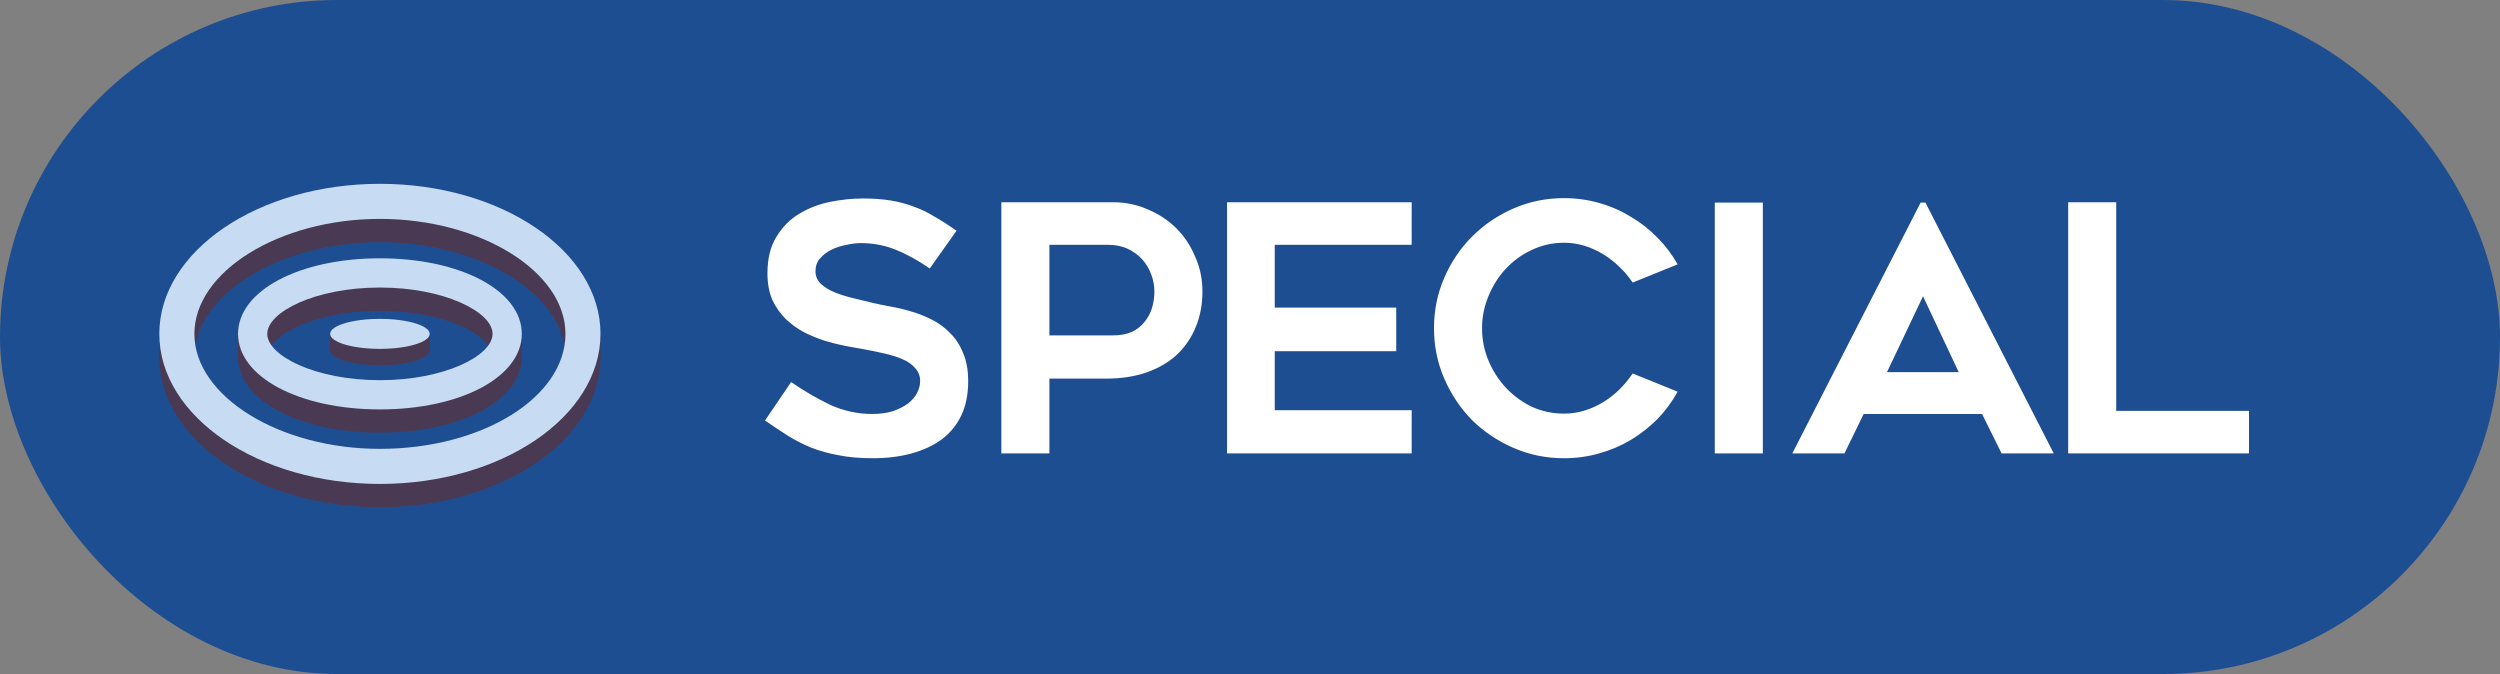 <svg width="204" height="55" viewBox="0 0 204 55" fill="none" xmlns="http://www.w3.org/2000/svg">
<rect x="0" y="0" width="204" height="55" fill="#808080" stroke="none"/>
<rect width="204" height="55" rx="27.5" fill="#1E4E92"/>
<path d="M31.001 41.389C21.076 41.389 13 35.895 13 29.144C13 22.393 21.076 16.9 31.001 16.9C40.927 16.9 49 22.393 49 29.144C49 35.895 40.927 41.389 31.001 41.389ZM31.001 19.762C22.795 19.762 15.862 24.058 15.862 29.144C15.862 34.23 22.795 38.527 31.001 38.527C39.348 38.527 46.141 34.318 46.141 29.144C46.14 24.058 39.206 19.762 31.001 19.762Z" fill="#4A3952"/>
<path d="M31.001 35.309C24.402 35.309 19.425 32.659 19.425 29.144C19.425 25.629 24.402 22.979 31.001 22.979C37.602 22.979 42.578 25.629 42.578 29.144C42.578 32.659 37.602 35.309 31.001 35.309ZM31.001 25.363C25.74 25.363 21.809 27.359 21.809 29.144C21.809 30.929 25.74 32.924 31.001 32.924C36.263 32.924 40.194 30.929 40.194 29.144C40.194 27.359 36.263 25.363 31.001 25.363Z" fill="#4A3952"/>
<path d="M13 27.244V29.144L13.834 31.914L14.504 29.641L14.653 26.735L13 27.244Z" fill="#4A3952"/>
<path d="M47.067 31.019L49 29.144V27.244L46.918 28.039L47.067 31.019Z" fill="#4A3952"/>
<path d="M42.261 26.66L41.069 27.853L41.889 30.311L42.578 29.144V27.244L42.261 26.66Z" fill="#4A3952"/>
<path d="M20.279 26.549L19.425 27.244V29.144L20.279 30.982L20.465 29.343L20.279 26.549Z" fill="#4A3952"/>
<path d="M31.001 39.489C21.076 39.489 13 33.996 13 27.244C13 20.493 21.076 15 31.001 15C40.927 15 49 20.493 49 27.244C49 33.996 40.927 39.489 31.001 39.489ZM31.001 17.862C22.795 17.862 15.862 22.158 15.862 27.244C15.862 32.331 22.795 36.627 31.001 36.627C39.348 36.627 46.141 32.418 46.141 27.244C46.14 22.158 39.206 17.862 31.001 17.862Z" fill="#C7DCF3"/>
<path d="M31.001 33.408C24.402 33.408 19.425 30.758 19.425 27.243C19.425 23.729 24.402 21.078 31.001 21.078C37.602 21.078 42.578 23.729 42.578 27.243C42.578 30.758 37.602 33.408 31.001 33.408ZM31.001 23.463C25.74 23.463 21.809 25.459 21.809 27.243C21.809 29.028 25.74 31.024 31.001 31.024C36.263 31.024 40.194 29.028 40.194 27.243C40.194 25.459 36.263 23.463 31.001 23.463Z" fill="#C7DCF3"/>
<path d="M26.94 28.585L29.287 29.15L29.362 27.219L26.94 27.244V28.585Z" fill="#4A3952"/>
<path d="M35.063 27.244L33.497 27.219L32.119 28.262V29.572L33.162 28.963L35.063 28.585V27.244Z" fill="#4A3952"/>
<path d="M31.001 29.809C33.244 29.809 35.063 29.261 35.063 28.585C35.063 27.91 33.244 27.362 31.001 27.362C28.758 27.362 26.939 27.91 26.939 28.585C26.939 29.261 28.758 29.809 31.001 29.809Z" fill="#4A3952"/>
<path d="M31.001 28.468C33.244 28.468 35.063 27.92 35.063 27.244C35.063 26.568 33.244 26.02 31.001 26.02C28.758 26.02 26.939 26.568 26.939 27.244C26.939 27.92 28.758 28.468 31.001 28.468Z" fill="#C7DCF3"/>
<path d="M62.428 34.312L64.556 31.176C65.583 31.885 66.637 32.501 67.72 33.024C68.821 33.528 69.969 33.78 71.164 33.78C71.799 33.78 72.359 33.705 72.844 33.556C73.329 33.388 73.74 33.183 74.076 32.94C74.412 32.679 74.664 32.389 74.832 32.072C75 31.736 75.084 31.409 75.084 31.092C75.084 30.681 74.953 30.336 74.692 30.056C74.449 29.757 74.113 29.515 73.684 29.328C73.273 29.141 72.779 28.983 72.2 28.852C71.64 28.721 71.052 28.6 70.436 28.488C70.025 28.413 69.549 28.329 69.008 28.236C68.467 28.124 67.907 27.984 67.328 27.816C66.749 27.629 66.18 27.396 65.62 27.116C65.06 26.817 64.556 26.453 64.108 26.024C63.66 25.576 63.296 25.053 63.016 24.456C62.755 23.84 62.624 23.121 62.624 22.3C62.624 21.105 62.867 20.116 63.352 19.332C63.837 18.529 64.453 17.904 65.2 17.456C65.965 16.989 66.805 16.663 67.72 16.476C68.653 16.289 69.549 16.196 70.408 16.196C71.267 16.196 72.032 16.252 72.704 16.364C73.376 16.476 74.001 16.644 74.58 16.868C75.159 17.073 75.719 17.344 76.26 17.68C76.82 17.997 77.417 18.38 78.052 18.828L75.868 21.908C74.897 21.236 73.964 20.723 73.068 20.368C72.172 20.013 71.229 19.836 70.24 19.836C69.904 19.836 69.521 19.883 69.092 19.976C68.663 20.051 68.252 20.181 67.86 20.368C67.487 20.555 67.169 20.797 66.908 21.096C66.665 21.376 66.544 21.721 66.544 22.132C66.544 22.543 66.693 22.888 66.992 23.168C67.291 23.448 67.673 23.681 68.14 23.868C68.607 24.055 69.12 24.213 69.68 24.344C70.24 24.475 70.781 24.605 71.304 24.736C71.696 24.829 72.153 24.923 72.676 25.016C73.217 25.109 73.768 25.24 74.328 25.408C74.907 25.576 75.476 25.8 76.036 26.08C76.596 26.36 77.091 26.724 77.52 27.172C77.968 27.601 78.323 28.143 78.584 28.796C78.864 29.431 79.004 30.205 79.004 31.12C79.004 32.184 78.817 33.108 78.444 33.892C78.071 34.676 77.539 35.329 76.848 35.852C76.157 36.356 75.336 36.739 74.384 37C73.432 37.261 72.377 37.392 71.22 37.392C70.156 37.392 69.213 37.308 68.392 37.14C67.589 36.991 66.852 36.785 66.18 36.524C65.508 36.244 64.873 35.917 64.276 35.544C63.679 35.171 63.063 34.76 62.428 34.312ZM90.839 16.504C91.847 16.504 92.79 16.7 93.667 17.092C94.563 17.465 95.338 17.979 95.991 18.632C96.645 19.285 97.158 20.06 97.531 20.956C97.923 21.833 98.119 22.776 98.119 23.784C98.119 24.792 97.951 25.725 97.615 26.584C97.279 27.443 96.785 28.199 96.131 28.852C95.478 29.487 94.647 29.991 93.639 30.364C92.65 30.719 91.502 30.896 90.195 30.896H85.631V37H81.711V16.504H90.839ZM90.839 27.368C91.418 27.368 91.922 27.275 92.351 27.088C92.781 26.883 93.126 26.612 93.387 26.276C93.667 25.94 93.873 25.557 94.003 25.128C94.134 24.699 94.199 24.251 94.199 23.784C94.199 23.317 94.115 22.86 93.947 22.412C93.779 21.945 93.537 21.535 93.219 21.18C92.902 20.825 92.51 20.536 92.043 20.312C91.577 20.088 91.035 19.976 90.419 19.976H85.631V27.368H90.839ZM104.02 19.976V25.1H113.932V28.656H104.02V33.472H115.192V37H100.128V16.504H115.192V19.976H104.02ZM136.894 31.96C136.446 32.781 135.896 33.528 135.242 34.2C134.589 34.853 133.861 35.423 133.058 35.908C132.274 36.375 131.416 36.739 130.482 37C129.568 37.261 128.616 37.392 127.626 37.392C126.17 37.392 124.798 37.112 123.51 36.552C122.222 35.992 121.093 35.236 120.122 34.284C119.17 33.313 118.414 32.184 117.854 30.896C117.294 29.608 117.014 28.236 117.014 26.78C117.014 25.324 117.294 23.952 117.854 22.664C118.414 21.376 119.17 20.256 120.122 19.304C121.093 18.333 122.222 17.568 123.51 17.008C124.798 16.448 126.17 16.168 127.626 16.168C128.616 16.168 129.568 16.299 130.482 16.56C131.416 16.821 132.274 17.195 133.058 17.68C133.861 18.147 134.589 18.716 135.242 19.388C135.896 20.041 136.446 20.769 136.894 21.572L133.226 23.056C132.928 22.608 132.573 22.188 132.162 21.796C131.77 21.404 131.332 21.059 130.846 20.76C130.361 20.461 129.848 20.228 129.306 20.06C128.765 19.892 128.205 19.808 127.626 19.808C126.693 19.808 125.816 20.004 124.994 20.396C124.192 20.769 123.492 21.273 122.894 21.908C122.297 22.543 121.821 23.289 121.466 24.148C121.112 24.988 120.934 25.865 120.934 26.78C120.934 27.713 121.112 28.6 121.466 29.44C121.821 30.28 122.297 31.017 122.894 31.652C123.492 32.287 124.192 32.8 124.994 33.192C125.816 33.565 126.693 33.752 127.626 33.752C128.205 33.752 128.765 33.668 129.306 33.5C129.848 33.332 130.361 33.099 130.846 32.8C131.332 32.501 131.77 32.156 132.162 31.764C132.573 31.353 132.928 30.924 133.226 30.476L136.894 31.96ZM143.847 37H139.927V16.532H143.847V37ZM146.251 37L156.723 16.532H157.115L167.587 37H163.331L161.735 33.78H152.075L150.507 37H146.251ZM153.979 30.364H159.831L156.919 24.176L153.979 30.364ZM183.519 33.528V37H168.763V16.504H172.683V33.528H183.519Z" fill="white"/>
</svg>
